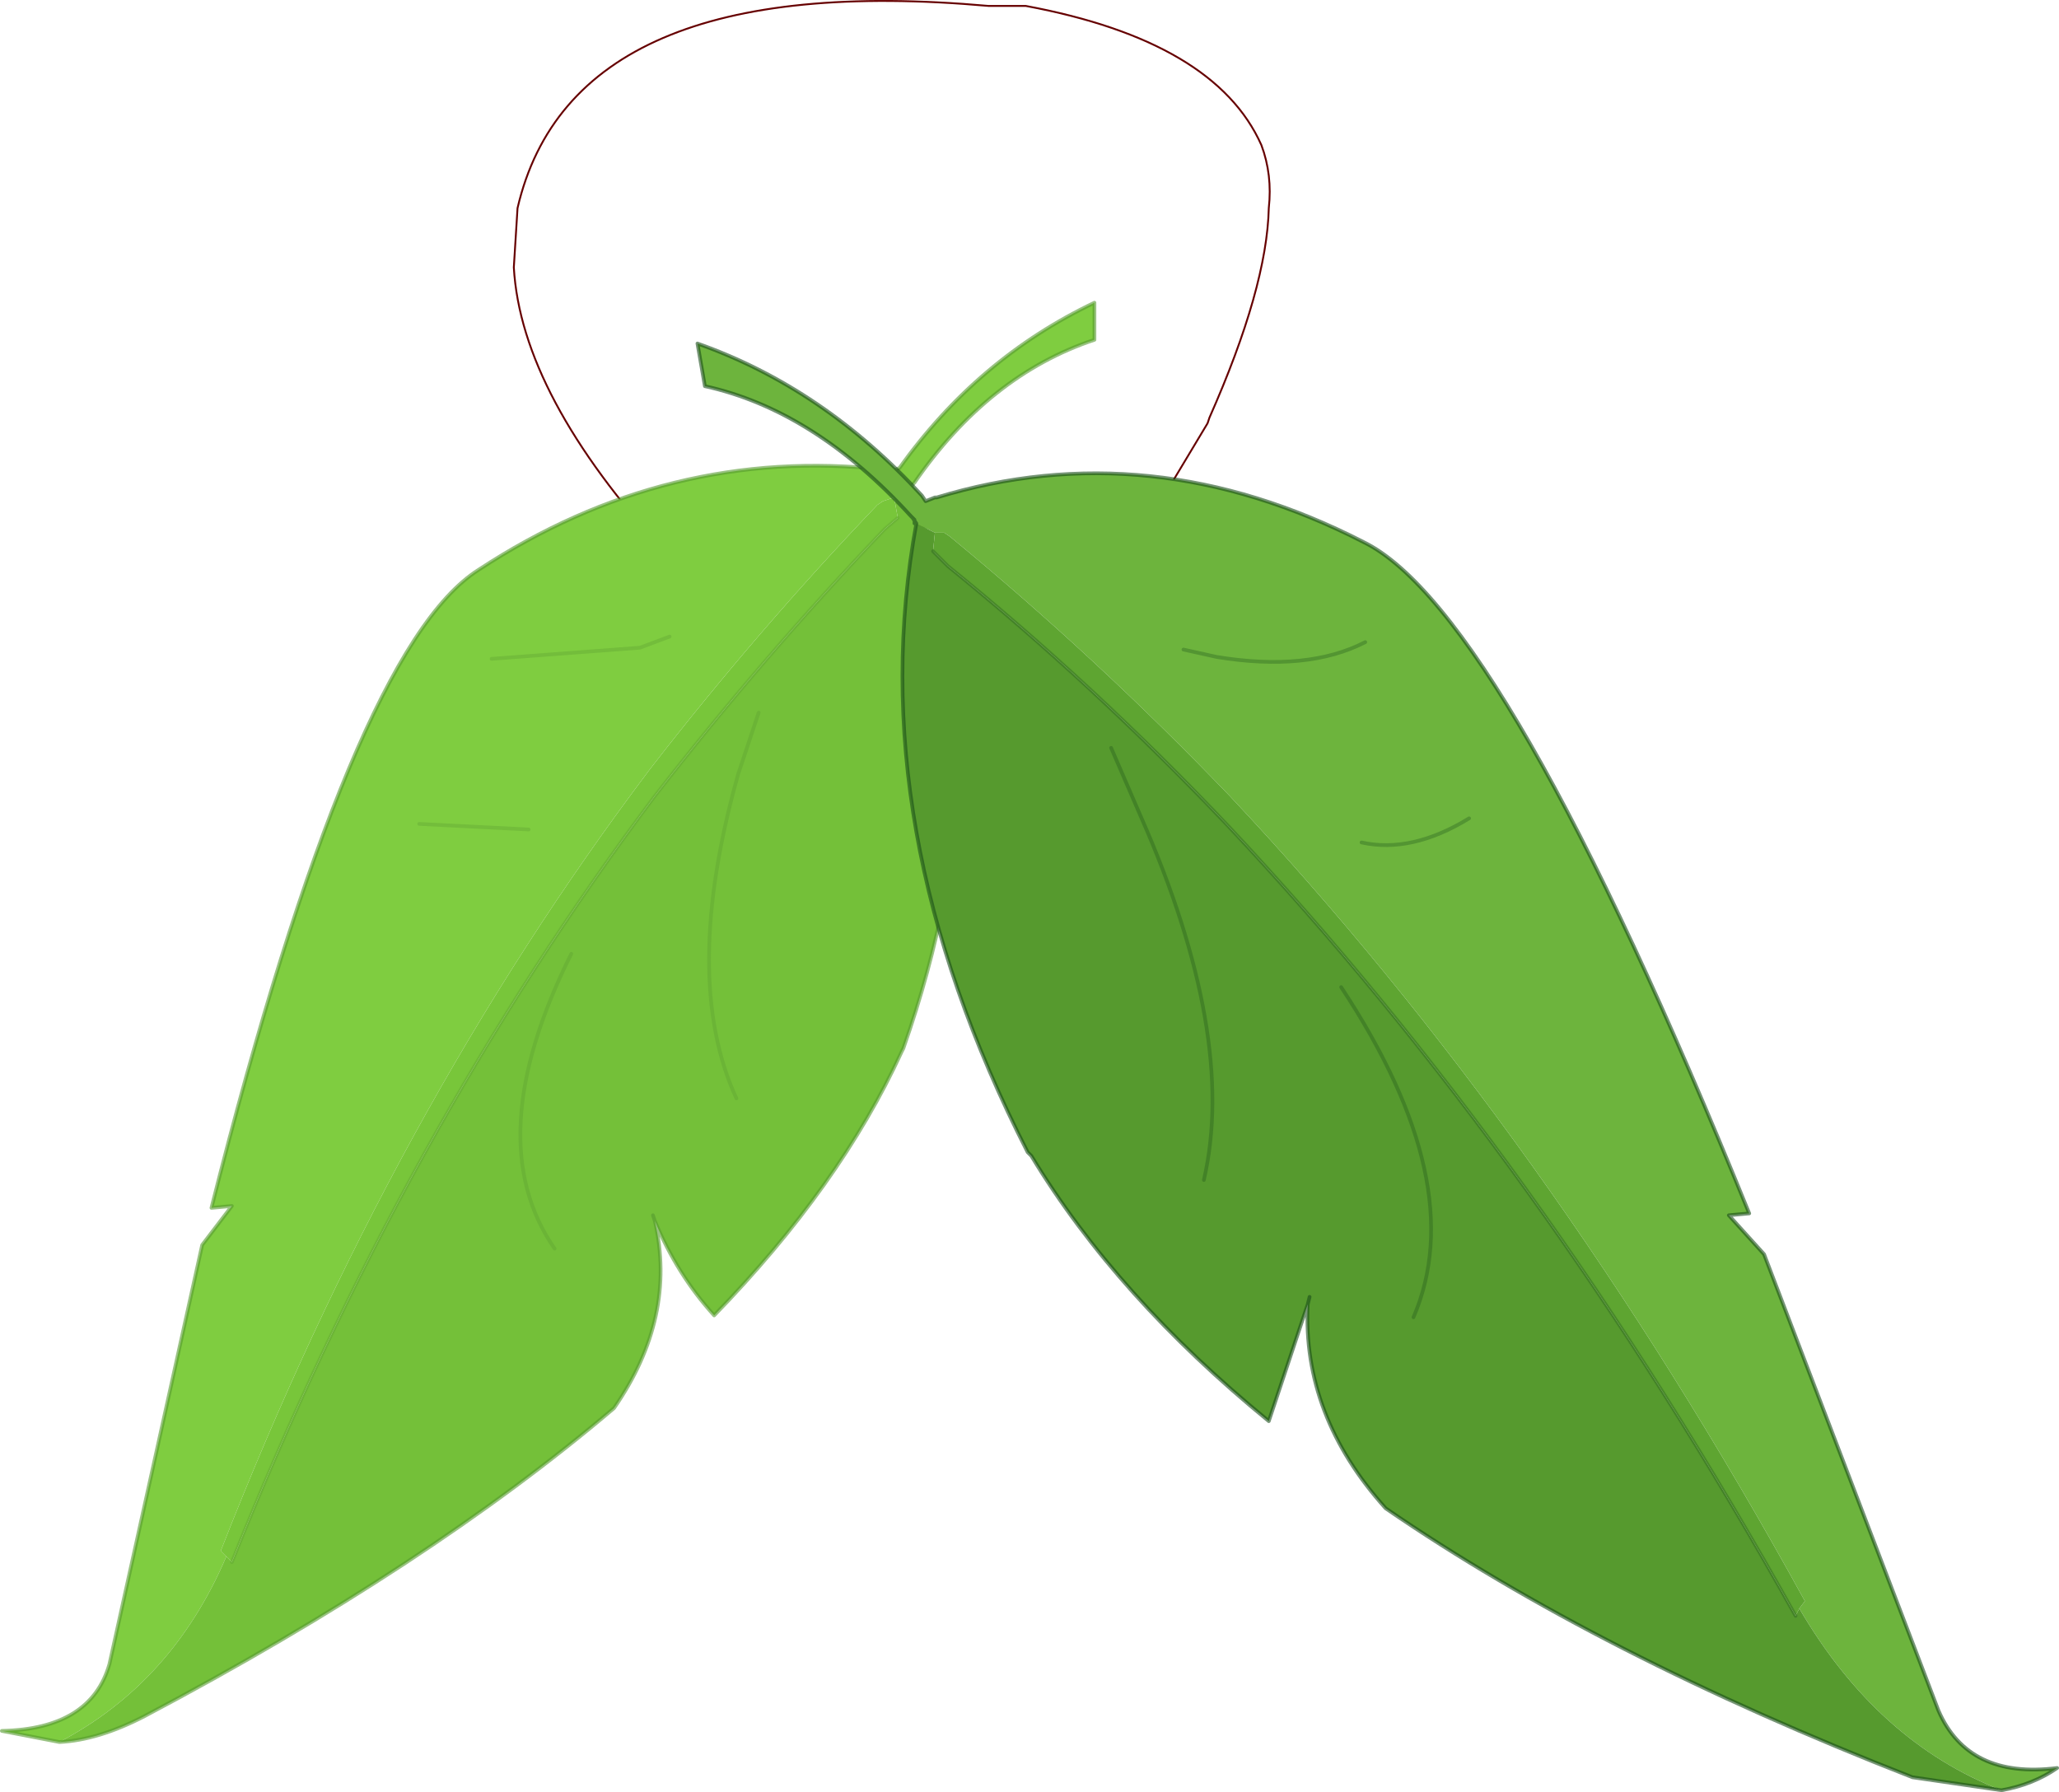 <svg viewBox="0 0 55.5 48.309" xmlns="http://www.w3.org/2000/svg" xmlns:xlink="http://www.w3.org/1999/xlink"><g transform="translate(-107.2 -198.34)"><use transform="translate(121.05 198.35)" width="20.35" height="15.75" xlink:href="#a"/><use transform="translate(107.2 206.45)" width="55.5" height="40.2" xlink:href="#b"/></g><defs><g id="b" transform="translate(.05 .05)"><use transform="translate(-.05 -.05)" width="29.55" height="38.9" xlink:href="#c"/><use transform="translate(18.7 1.05)" width="36.75" height="39.1" xlink:href="#d"/></g><g id="e"><path d="m24.55 4.9.05-.05q2-2.9 4.85-3.85V0Q26.3 1.5 24.2 4.45l-.1.05h-.3q-5.85-.65-10.95 2.7-3.4 2.15-7.2 17.2l.55-.05-.8 1.05-2.5 11.3q-.5 1.75-2.9 1.8l1.55.3q3.05-1.6 4.5-5l-.15-.15q4.65-11.9 11.55-21.05 2.9-3.75 6.15-7.15l.15-.1.3-.1.45-.25v-.05l.05-.05M13.2 9.6l4-.3.8-.3-.8.3-4 .3m-1.95 4.45 2.95.15-2.95-.15" fill="#7fcd40" fill-rule="evenodd" transform="translate(.05 .05)"/><path d="M1.55 38.8q1.05-.05 2.3-.7 7.65-4.05 12.65-8.3 1.7-2.45 1.1-5.05.6 1.45 1.6 2.55 3.4-3.5 5.05-7.1l.05-.1q2.9-8.25.2-15.1l-.45.25.1.55-.35.3q-3.25 3.4-6.2 7.2-6.75 9-11.4 20.65l-.15-.15q-1.45 3.4-4.5 5M19.8 21.45q-1.5-3.25.05-8.75l.55-1.65-.55 1.65q-1.55 5.5-.05 8.75m-2.25 3.15.05.15-.05-.15m-2.65.9q-2.05-2.95.45-7.95-2.5 5-.45 7.95" fill="#74c039" fill-rule="evenodd" transform="translate(.05 .05)"/><path d="m6.05 33.8.15.15Q10.85 22.3 17.6 13.3q2.95-3.8 6.2-7.2l.35-.3-.1-.55-.3.1-.15.1q-3.25 3.4-6.15 7.15-6.9 9.15-11.55 21.05l.15.15" fill="#78c63a" fill-rule="evenodd" transform="translate(.05 .05)"/><path d="M1.6 38.85q1.05-.05 2.3-.7 7.65-4.05 12.65-8.3 1.7-2.45 1.1-5.05.6 1.45 1.6 2.55 3.4-3.5 5.05-7.1l.05-.1q2.9-8.25.2-15.1l.05-.1.05-.05q2-2.9 4.85-3.85v-1q-3.15 1.5-5.25 4.45l-.1.05h-.3Q18 3.9 12.9 7.25 9.5 9.4 5.7 24.45l.55-.05-.8 1.05-2.5 11.3q-.5 1.75-2.9 1.8l1.55.3m22.95-33.8V5l.05-.05M17.65 24.8l-.05-.15" fill="none" stroke="#569a2f" stroke-linecap="round" stroke-linejoin="round" stroke-opacity=".6" stroke-width=".1"/><path d="M6.25 34q4.65-11.65 11.4-20.65 2.95-3.8 6.2-7.2l.35-.3m-3.75 5.25-.55 1.65q-1.55 5.5-.05 8.75m-1.8-12.45-.8.3-4 .3m2.15 7.95q-2.5 5-.45 7.95m-.7-11.3-2.95-.15" fill="none" stroke="#569a2f" stroke-linecap="round" stroke-linejoin="round" stroke-opacity=".302" stroke-width=".1"/></g><g id="d"><path d="m24.55 5.8-.05-.05q-2.6-2.85-5.55-3.5l-.2-1.15q3.4 1.2 6.05 4.1l.1.15.25-.1h.05q5.75-1.75 11.5 1.2 3.8 1.85 10.4 18.1l-.55.05.95 1.05 4.7 12.3q.8 1.85 3.2 1.55-.65.45-1.5.6-3.35-1.3-5.45-4.9l.15-.2q-6.9-12.55-15.5-21.7-3.6-3.75-7.55-7l-.15-.1h-.25l-.5-.25h-.05v-.1l-.05-.05m12.2 3.35q-1.55.8-4 .4l-.9-.2.9.2q2.45.4 4-.4m2.8 4.75q-1.55.95-2.9.65 1.35.3 2.9-.65" fill="#6db43d" fill-rule="evenodd" transform="translate(-18.7 -1.05)"/><path d="m53.9 40.1-2.4-.35q-8.45-3.3-14.2-7.25-2.25-2.5-2.1-5.5l-1.05 3.15q-4.1-3.35-6.4-7.15l-.1-.1q-4.5-8.8-3-16.95l.5.25-.05.5.4.4q3.95 3.2 7.55 7 8.45 9 15.3 21.3l.1-.2q2.1 3.6 5.45 4.9M38.05 27.35q1.55-3.6-1.95-8.9 3.5 5.3 1.95 8.9m-5.65-3.7q.9-3.9-1.7-9.8L29.9 12l.8 1.85q2.6 5.9 1.7 9.8m2.85 3.15-.05.2.05-.2" fill="#569a2e" fill-rule="evenodd" transform="translate(-18.7 -1.05)"/><path d="M25.15 6.2h.25l.15.1q3.95 3.25 7.55 7 8.6 9.15 15.5 21.7l-.15.2-.1.2q-6.85-12.3-15.3-21.3-3.6-3.8-7.55-7l-.4-.4.05-.5" fill="#5ea531" fill-rule="evenodd" transform="translate(-18.7 -1.05)"/><path d="M5.85 4.75 5.8 4.7Q3.2 1.85.25 1.2L.05.05q3.4 1.2 6.05 4.1l.1.15.25-.1h.05Q12.25 2.45 18 5.4q3.8 1.85 10.4 18.1l-.55.05.95 1.05 4.7 12.3q.8 1.85 3.2 1.55-.65.45-1.5.6l-2.4-.35q-8.45-3.3-14.2-7.25-2.25-2.5-2.1-5.5l-1.05 3.15q-4.1-3.35-6.4-7.15l-.1-.1q-4.5-8.8-3-16.95l-.1-.15.05.05v.1h.05M16.5 25.95l.05-.2" fill="none" stroke="#1a4d1a" stroke-linecap="round" stroke-linejoin="round" stroke-opacity=".6" stroke-width=".1"/><path d="M29.65 34.35q-6.85-12.3-15.3-21.3-3.6-3.8-7.55-7l-.4-.4m6.75 2.65.9.2q2.45.4 4-.4m-6.85 2.85.8 1.85q2.6 5.9 1.7 9.8m3.7-5.2q3.5 5.3 1.95 8.9m-1.4-12.8q1.35.3 2.9-.65" fill="none" stroke="#1a4d1a" stroke-linecap="round" stroke-linejoin="round" stroke-opacity=".302" stroke-width=".1"/></g><path d="M4.1 14.9Q.2 10.65 0 7.2l.1-1.6Q1.6-.85 12.8.15h1q5.1.95 6.35 3.75.3.8.2 1.7-.05 2.15-1.6 5.65l-.05.15-.9 1.5q-1.1 1.5-2.95 2.85" fill="none" stroke="#600" stroke-linecap="round" stroke-linejoin="round" stroke-width=".05" id="a"/><use width="29.55" height="38.9" xlink:href="#e" id="c"/></defs></svg>